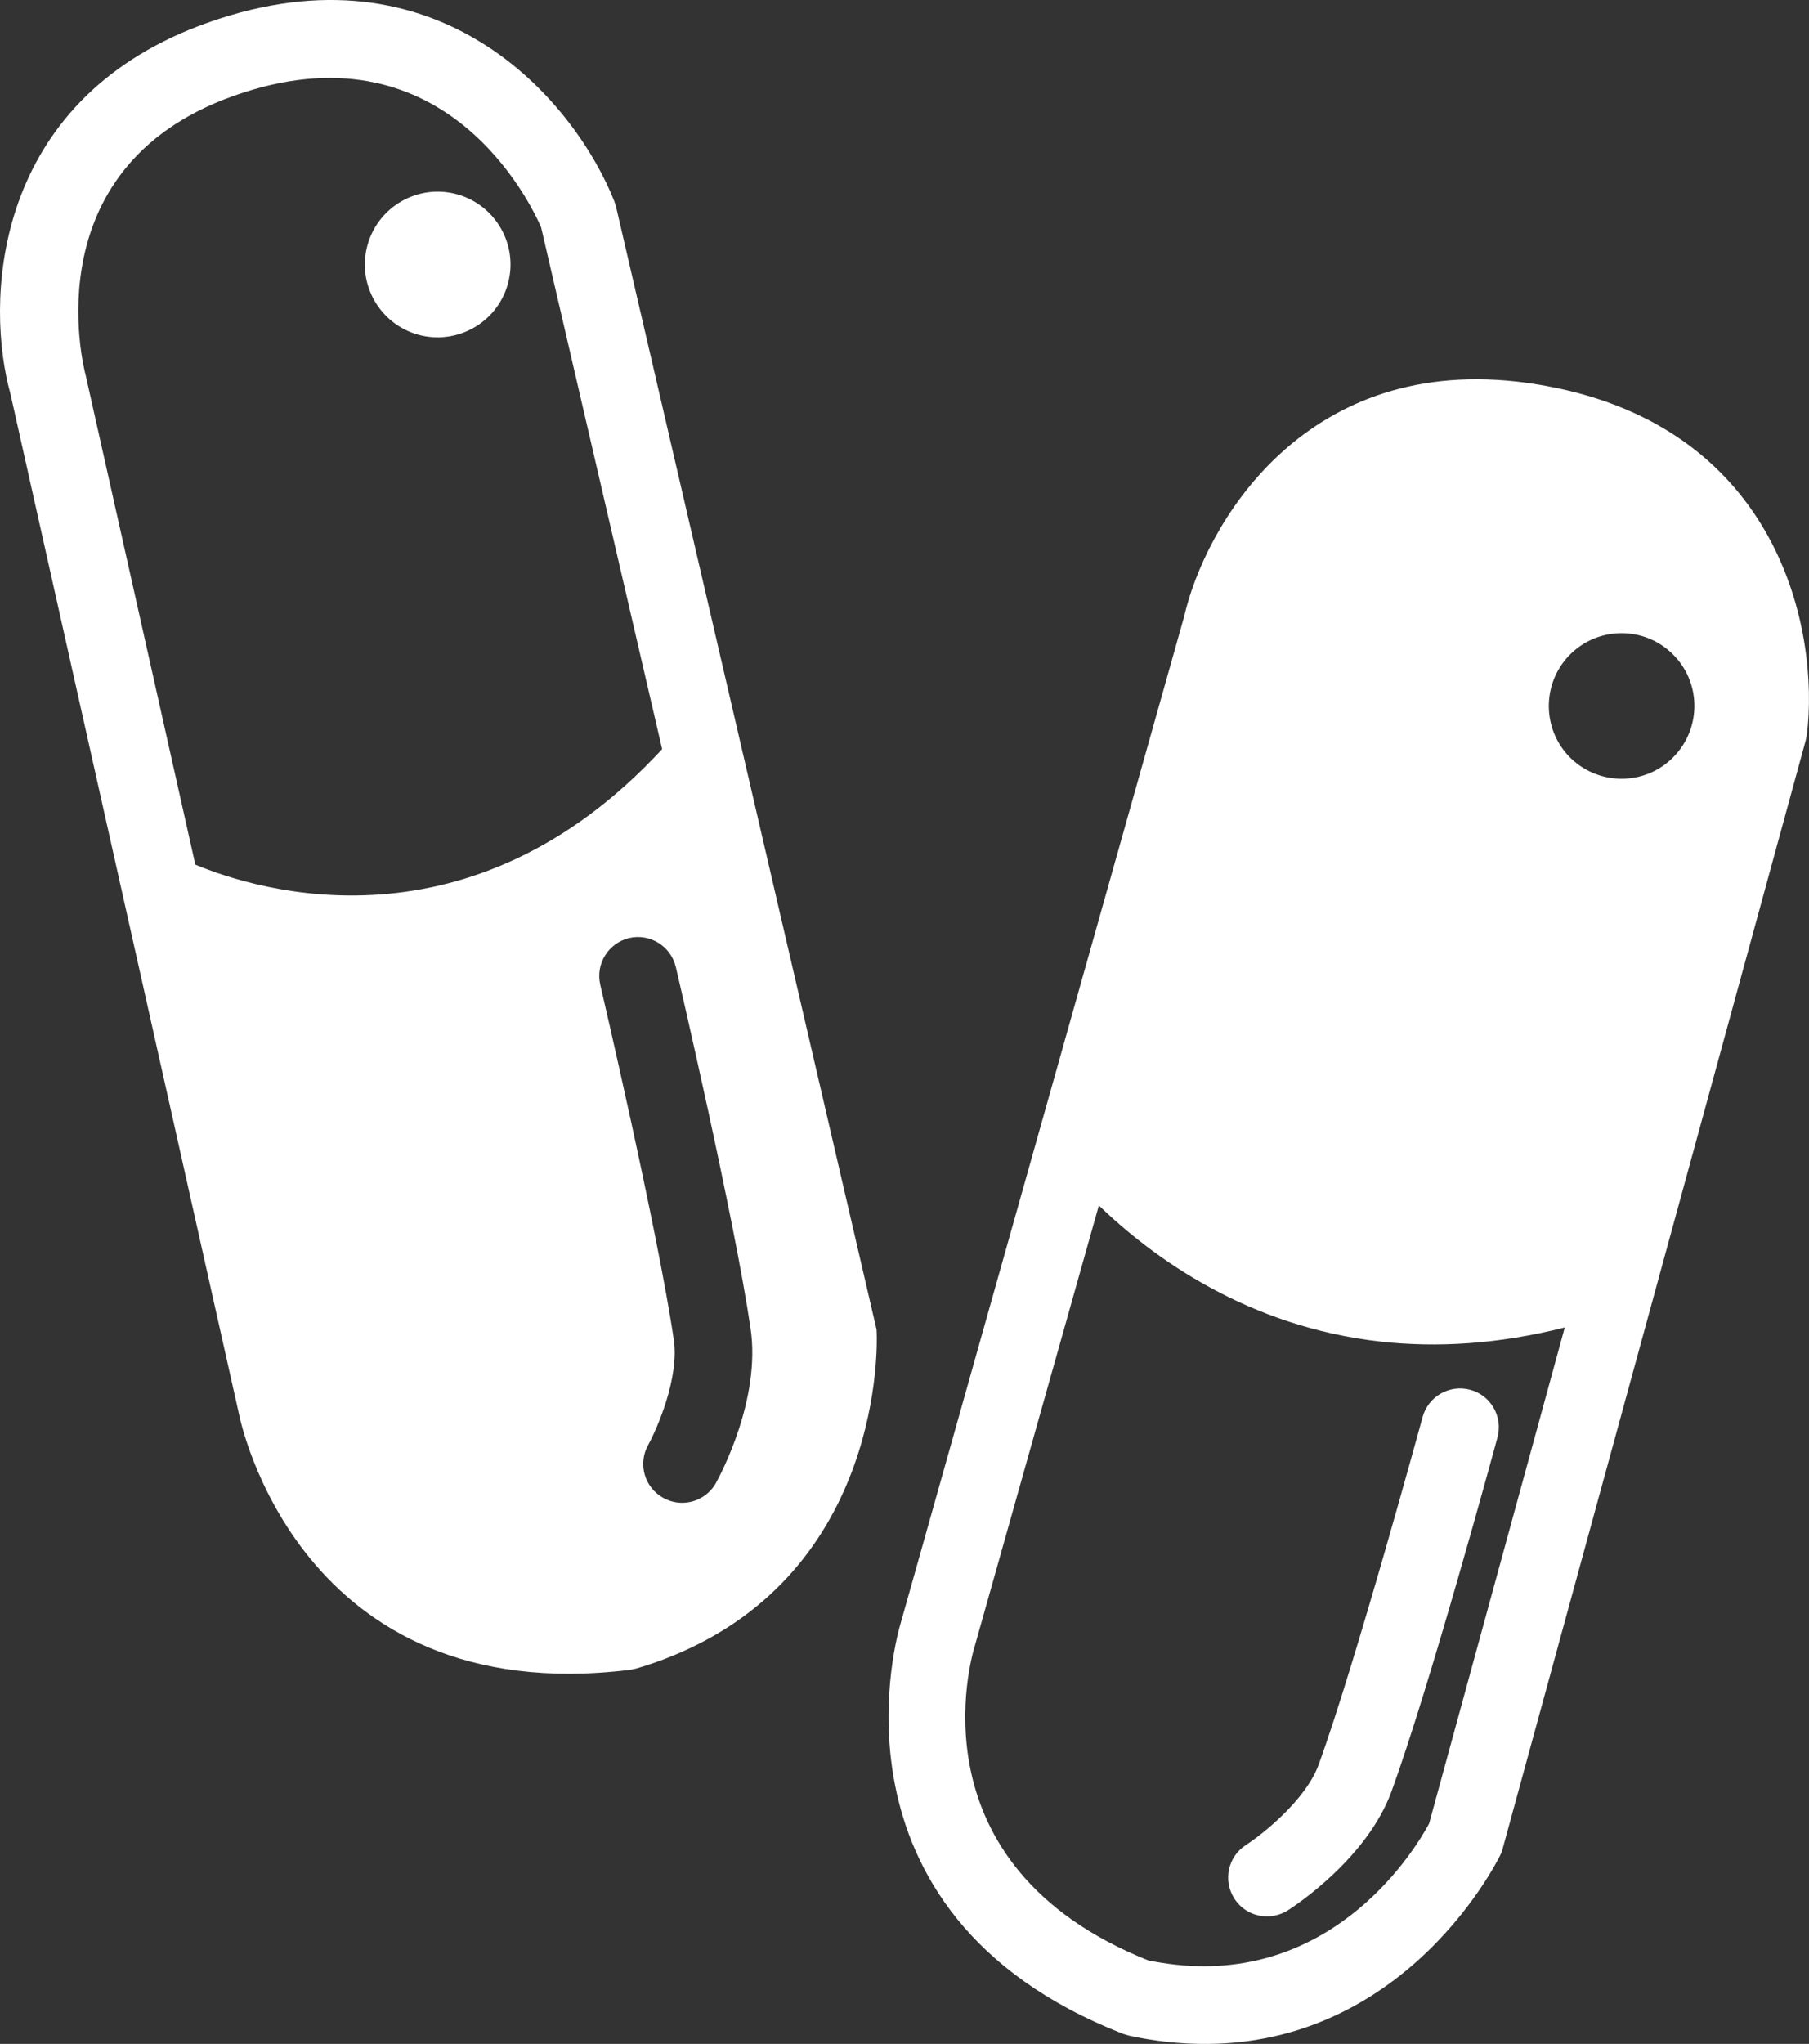 <?xml version="1.0" encoding="utf-8"?>
<!-- Generator: Adobe Illustrator 16.0.0, SVG Export Plug-In . SVG Version: 6.00 Build 0)  -->
<!DOCTYPE svg PUBLIC "-//W3C//DTD SVG 1.1//EN" "http://www.w3.org/Graphics/SVG/1.1/DTD/svg11.dtd">
<svg version="1.1" id="Layer_1" xmlns="http://www.w3.org/2000/svg" xmlns:xlink="http://www.w3.org/1999/xlink" x="0px" y="0px"
	 width="46.036px" height="52px" viewBox="0 0 46.036 52" enable-background="new 0 0 46.036 52" xml:space="preserve">
<rect x="0" y="0" width="46.036" height="52" fill="#333333" stroke="none"/>
<g id="Your_Icon">
	<g>
		<path fill="#FFFFFF" d="M32.135,48.75c-0.286-0.031-0.556-0.186-0.723-0.448c-0.295-0.458-0.163-1.067,0.294-1.362l0,0
			c0.404-0.261,1.518-1.135,1.851-2.043c0.938-2.58,2.628-8.783,2.646-8.846c0.144-0.526,0.687-0.835,1.212-0.693
			c0.527,0.143,0.836,0.686,0.693,1.211c-0.068,0.259-1.727,6.349-2.696,9.006c-0.617,1.694-2.431,2.894-2.635,3.025
			C32.58,48.725,32.351,48.773,32.135,48.75z"/>
	</g>
	<path fill="#FFFFFF" d="M39.354,9.82c-0.265-0.048-0.521-0.087-0.771-0.114c-5.46-0.599-7.923,3.682-8.449,5.981l-7.218,25.625
		c-0.021,0.074-2.248,7.334,5.665,10.433l0.153,0.045c0.32,0.07,0.643,0.122,0.959,0.157c5.787,0.635,8.383-4.536,8.49-4.757
		l0.037-0.083l7.736-28.283l0.027-0.142C46.3,16.094,45.313,10.915,39.354,9.82z M36.368,46.395
		c-0.308,0.576-2.347,4.04-6.459,3.588c-0.226-0.025-0.454-0.061-0.684-0.106c-6.075-2.427-4.499-7.738-4.42-7.994l3.159-11.214
		c1.375,1.326,3.789,3.092,7.197,3.466c1.39,0.151,2.947,0.071,4.66-0.363L36.368,46.395z M42.601,19.245
		c-0.709,0.738-1.88,0.759-2.621,0.051c-0.734-0.71-0.756-1.882-0.048-2.62c0.71-0.737,1.883-0.76,2.62-0.049
		C43.289,17.334,43.311,18.507,42.601,19.245z"/>
	<path fill="#FFFFFF" d="M22.31,33.915l-0.004-0.093L15.677,5.259l-0.044-0.138c-0.954-2.425-4.28-6.515-10.045-4.647
		C5.333,0.558,5.086,0.647,4.853,0.741c-5.086,2.066-5.22,7.002-4.588,9.277l5.821,25.977c0.016,0.076,1.503,7.523,9.94,6.489
		l0.157-0.032c0.314-0.091,0.623-0.199,0.917-0.319C22.495,39.941,22.321,34.159,22.31,33.915z M4.971,21.998L2.179,9.542
		C2.122,9.329,0.787,4.095,6.195,2.355c5.177-1.678,7.315,2.831,7.576,3.431l3.079,13.273C11.979,24.328,6.58,22.668,4.971,21.998z
		 M18.223,37.723c-0.112,0.206-0.291,0.355-0.492,0.438c-0.268,0.108-0.579,0.099-0.851-0.052c-0.478-0.263-0.651-0.863-0.389-1.34
		c0.232-0.42,0.798-1.72,0.657-2.676c-0.396-2.716-1.857-8.978-1.873-9.041c-0.122-0.531,0.208-1.061,0.736-1.187
		c0.532-0.123,1.062,0.207,1.187,0.737c0.062,0.26,1.495,6.406,1.904,9.206C19.364,35.592,18.339,37.511,18.223,37.723z"/>
	<path fill="#FFFFFF" d="M11.634,4.944c0.986,0.275,1.564,1.295,1.29,2.281c-0.273,0.986-1.297,1.562-2.282,1.291
		C9.656,8.24,9.078,7.219,9.353,6.233C9.628,5.247,10.648,4.67,11.634,4.944z"/>
</g>
</svg>
